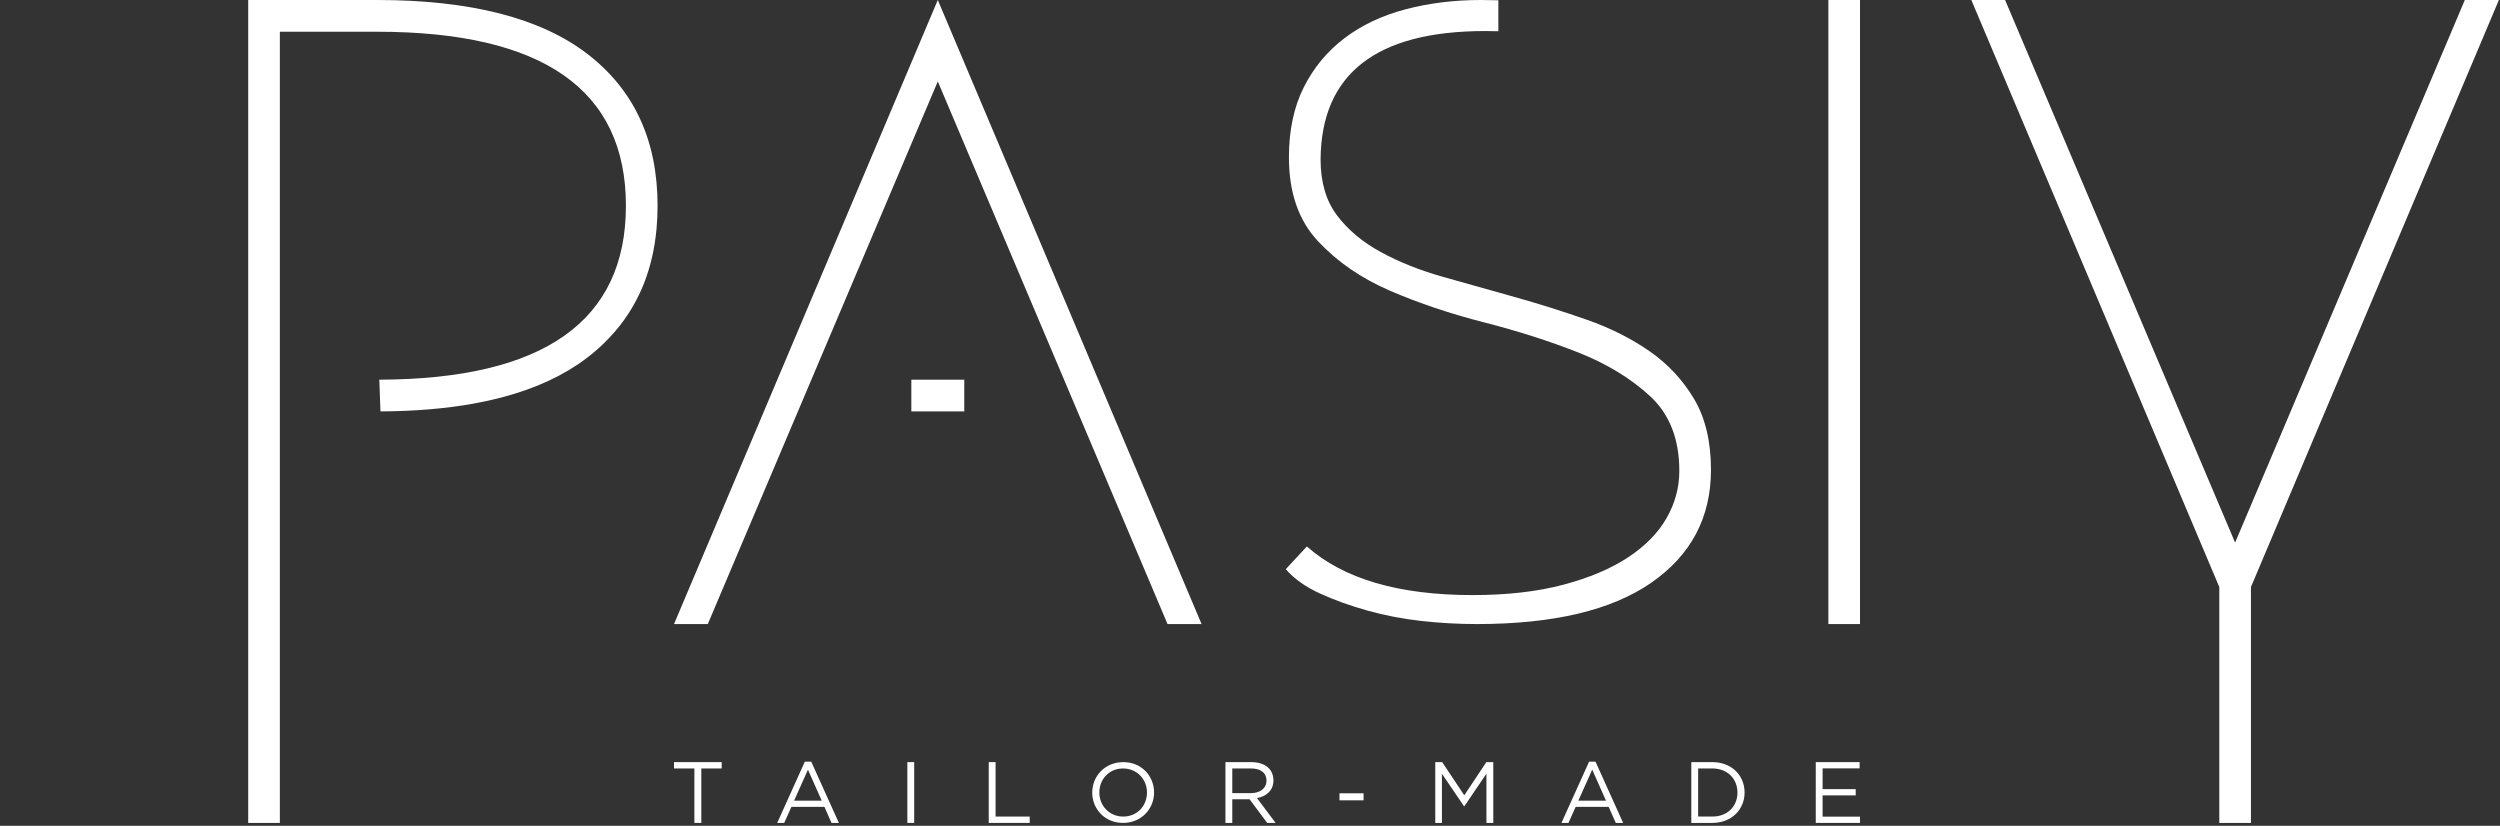 <svg width="554" height="183" viewBox="0 0 554 183" fill="none" xmlns="http://www.w3.org/2000/svg">
<rect x="0" y="0" width="554" height="183" fill="#333333" stroke="none"/>
<path d="M405.165 138.292H412.178V0H405.165V138.292Z" fill="white"/>
<path d="M149.365 138.29H156.847L207.817 18.048L255.567 130.834L258.724 138.29H266.268L207.817 0L149.365 138.29Z" fill="white"/>
<path d="M546.203 0L543.23 7.032L495.299 120.243L444.328 0H436.846L491.796 130.086V182.355H498.809V130.086L553.753 0H546.203Z" fill="white"/>
<path d="M296.83 177.353H302.166V175.795H296.83V177.353Z" fill="white"/>
<path d="M149.364 170.291H153.876V182.355H155.41V170.291H159.921V168.886H149.364V170.291Z" fill="white"/>
<path d="M175.971 177.43L179.043 170.56L182.095 177.43H175.971ZM178.351 168.79L172.229 182.355H173.783L175.376 178.796H182.69L184.263 182.355H185.895L179.772 168.79H178.351Z" fill="white"/>
<path d="M201.07 182.355H202.587V168.886H201.07V182.355Z" fill="white"/>
<path d="M220.62 168.886H219.104V182.355H228.184V180.951H220.62V168.886Z" fill="white"/>
<path d="M248.911 180.951C245.84 180.951 243.613 178.553 243.613 175.621C243.613 172.653 245.802 170.293 248.872 170.293C251.945 170.293 254.171 172.69 254.171 175.621C254.171 178.591 251.982 180.951 248.911 180.951ZM248.911 168.886C244.822 168.886 242.039 172.031 242.039 175.621C242.039 179.247 244.784 182.355 248.872 182.355C252.961 182.355 255.744 179.211 255.744 175.621C255.744 171.994 252.999 168.886 248.911 168.886Z" fill="white"/>
<path d="M273.074 175.756V170.291H277.221C279.389 170.291 280.656 171.292 280.656 172.946C280.656 174.715 279.216 175.756 277.2 175.756H273.074V175.756ZM282.193 172.928C282.193 171.831 281.808 170.887 281.155 170.233C280.311 169.386 278.986 168.886 277.335 168.886H271.558V182.355H273.074V177.123H276.913L280.809 182.355H282.672L278.545 176.853C280.656 176.468 282.193 175.159 282.193 172.928Z" fill="white"/>
<path d="M324.483 176.236L319.587 168.886H318.054V182.355H319.53V171.465L324.425 178.662H324.502L329.392 171.445V182.355H330.913V168.886H329.373L324.483 176.236Z" fill="white"/>
<path d="M349.76 177.43L352.834 170.56L355.888 177.43H349.76ZM352.141 168.79L346.019 182.355H347.572L349.17 178.796H356.479L358.057 182.355H359.688L353.566 168.79H352.141Z" fill="white"/>
<path d="M379.458 180.951H376.308V170.291H379.458C382.853 170.291 385.022 172.638 385.022 175.621C385.022 178.641 382.853 180.951 379.458 180.951ZM379.458 168.886H374.793V182.355H379.458C383.681 182.355 386.6 179.412 386.6 175.621C386.6 171.793 383.681 168.886 379.458 168.886V168.886Z" fill="white"/>
<path d="M403.888 176.257H411.223V174.871H403.888V170.272H412.089V168.886H402.374V182.355H412.179V180.97H403.888V176.257Z" fill="white"/>
<path d="M375.41 88.411C372.913 84.207 369.641 80.692 365.585 77.861C361.53 75.034 356.897 72.701 351.679 70.866C346.456 69.032 341.117 67.351 335.662 65.821C330.201 64.294 324.907 62.804 319.761 61.349C314.621 59.897 310.019 58.062 305.964 55.844C301.912 53.63 298.68 50.913 296.264 47.703C293.846 44.492 292.64 40.364 292.64 35.319C292.794 16.362 304.952 6.88 329.117 6.88C330.105 6.88 331.081 6.895 332.036 6.923V0.062C330.773 0.024 329.489 0 328.18 0C322.251 0 316.68 0.689 311.463 2.065C306.24 3.44 301.718 5.583 297.902 8.486C294.08 11.393 291.081 15.023 288.9 19.38C286.715 23.737 285.626 28.898 285.626 34.86C285.626 42.658 287.766 48.85 292.056 53.437C296.34 58.023 301.678 61.693 308.069 64.445C314.461 67.196 321.397 69.529 328.88 71.44C336.362 73.353 343.298 75.567 349.69 78.09C356.082 80.613 361.414 83.862 365.707 87.837C369.987 91.815 372.137 97.319 372.137 104.349C372.137 108.019 371.2 111.498 369.326 114.785C367.459 118.075 364.61 120.976 360.798 123.5C356.974 126.023 352.18 128.051 346.418 129.576C340.648 131.108 333.943 131.871 326.306 131.871C309.943 131.871 297.704 128.28 289.601 121.092L284.924 126.138C286.795 128.28 289.327 130.075 292.523 131.526C295.717 132.982 299.224 134.242 303.045 135.311C306.863 136.378 310.835 137.145 314.967 137.603C319.1 138.063 323.188 138.292 327.243 138.292C344.23 138.292 357.134 135.236 365.939 129.119C374.743 123.005 379.151 114.67 379.151 104.121C379.151 97.853 377.9 92.617 375.41 88.411V88.411Z" fill="white"/>
<path d="M201.952 91.168H213.682V84.14H201.952V91.168Z" fill="white"/>
<path d="M130.169 11.952C119.802 3.986 104.254 0 83.525 0H55.001V182.355H62.015V7.032H83.525C120.31 7.032 138.704 19.885 138.704 45.589C138.704 71.167 120.483 84.015 84.056 84.14L84.311 91.168C91.935 91.13 98.85 90.547 105.056 89.419C105.06 89.418 105.064 89.417 105.069 89.416C106.096 89.229 107.103 89.028 108.091 88.811C108.125 88.804 108.156 88.795 108.19 88.788C109.149 88.576 110.089 88.352 111.011 88.113C111.07 88.096 111.128 88.078 111.189 88.063C112.079 87.829 112.954 87.583 113.81 87.323C113.912 87.292 114.007 87.257 114.108 87.226C114.918 86.976 115.716 86.718 116.493 86.444C116.64 86.391 116.779 86.335 116.924 86.282C117.648 86.021 118.365 85.754 119.063 85.472C119.256 85.393 119.439 85.308 119.629 85.228C120.266 84.96 120.902 84.693 121.515 84.409C121.761 84.295 121.993 84.171 122.235 84.054C122.78 83.791 123.326 83.53 123.853 83.253C124.157 83.092 124.444 82.919 124.742 82.754C125.189 82.506 125.643 82.263 126.075 82.004C126.467 81.769 126.841 81.517 127.223 81.273C127.541 81.069 127.87 80.873 128.18 80.662C128.83 80.221 129.459 79.764 130.074 79.295C130.105 79.272 130.138 79.25 130.169 79.226C131.465 78.23 132.679 77.182 133.813 76.085C137.214 72.793 139.887 69.044 141.831 64.839C142.154 64.138 142.459 63.425 142.742 62.699C144.159 59.069 145.069 55.121 145.475 50.858C145.636 49.151 145.718 47.395 145.718 45.589C145.718 31.134 140.534 19.922 130.169 11.952V11.952Z" fill="white"/>
</svg>

